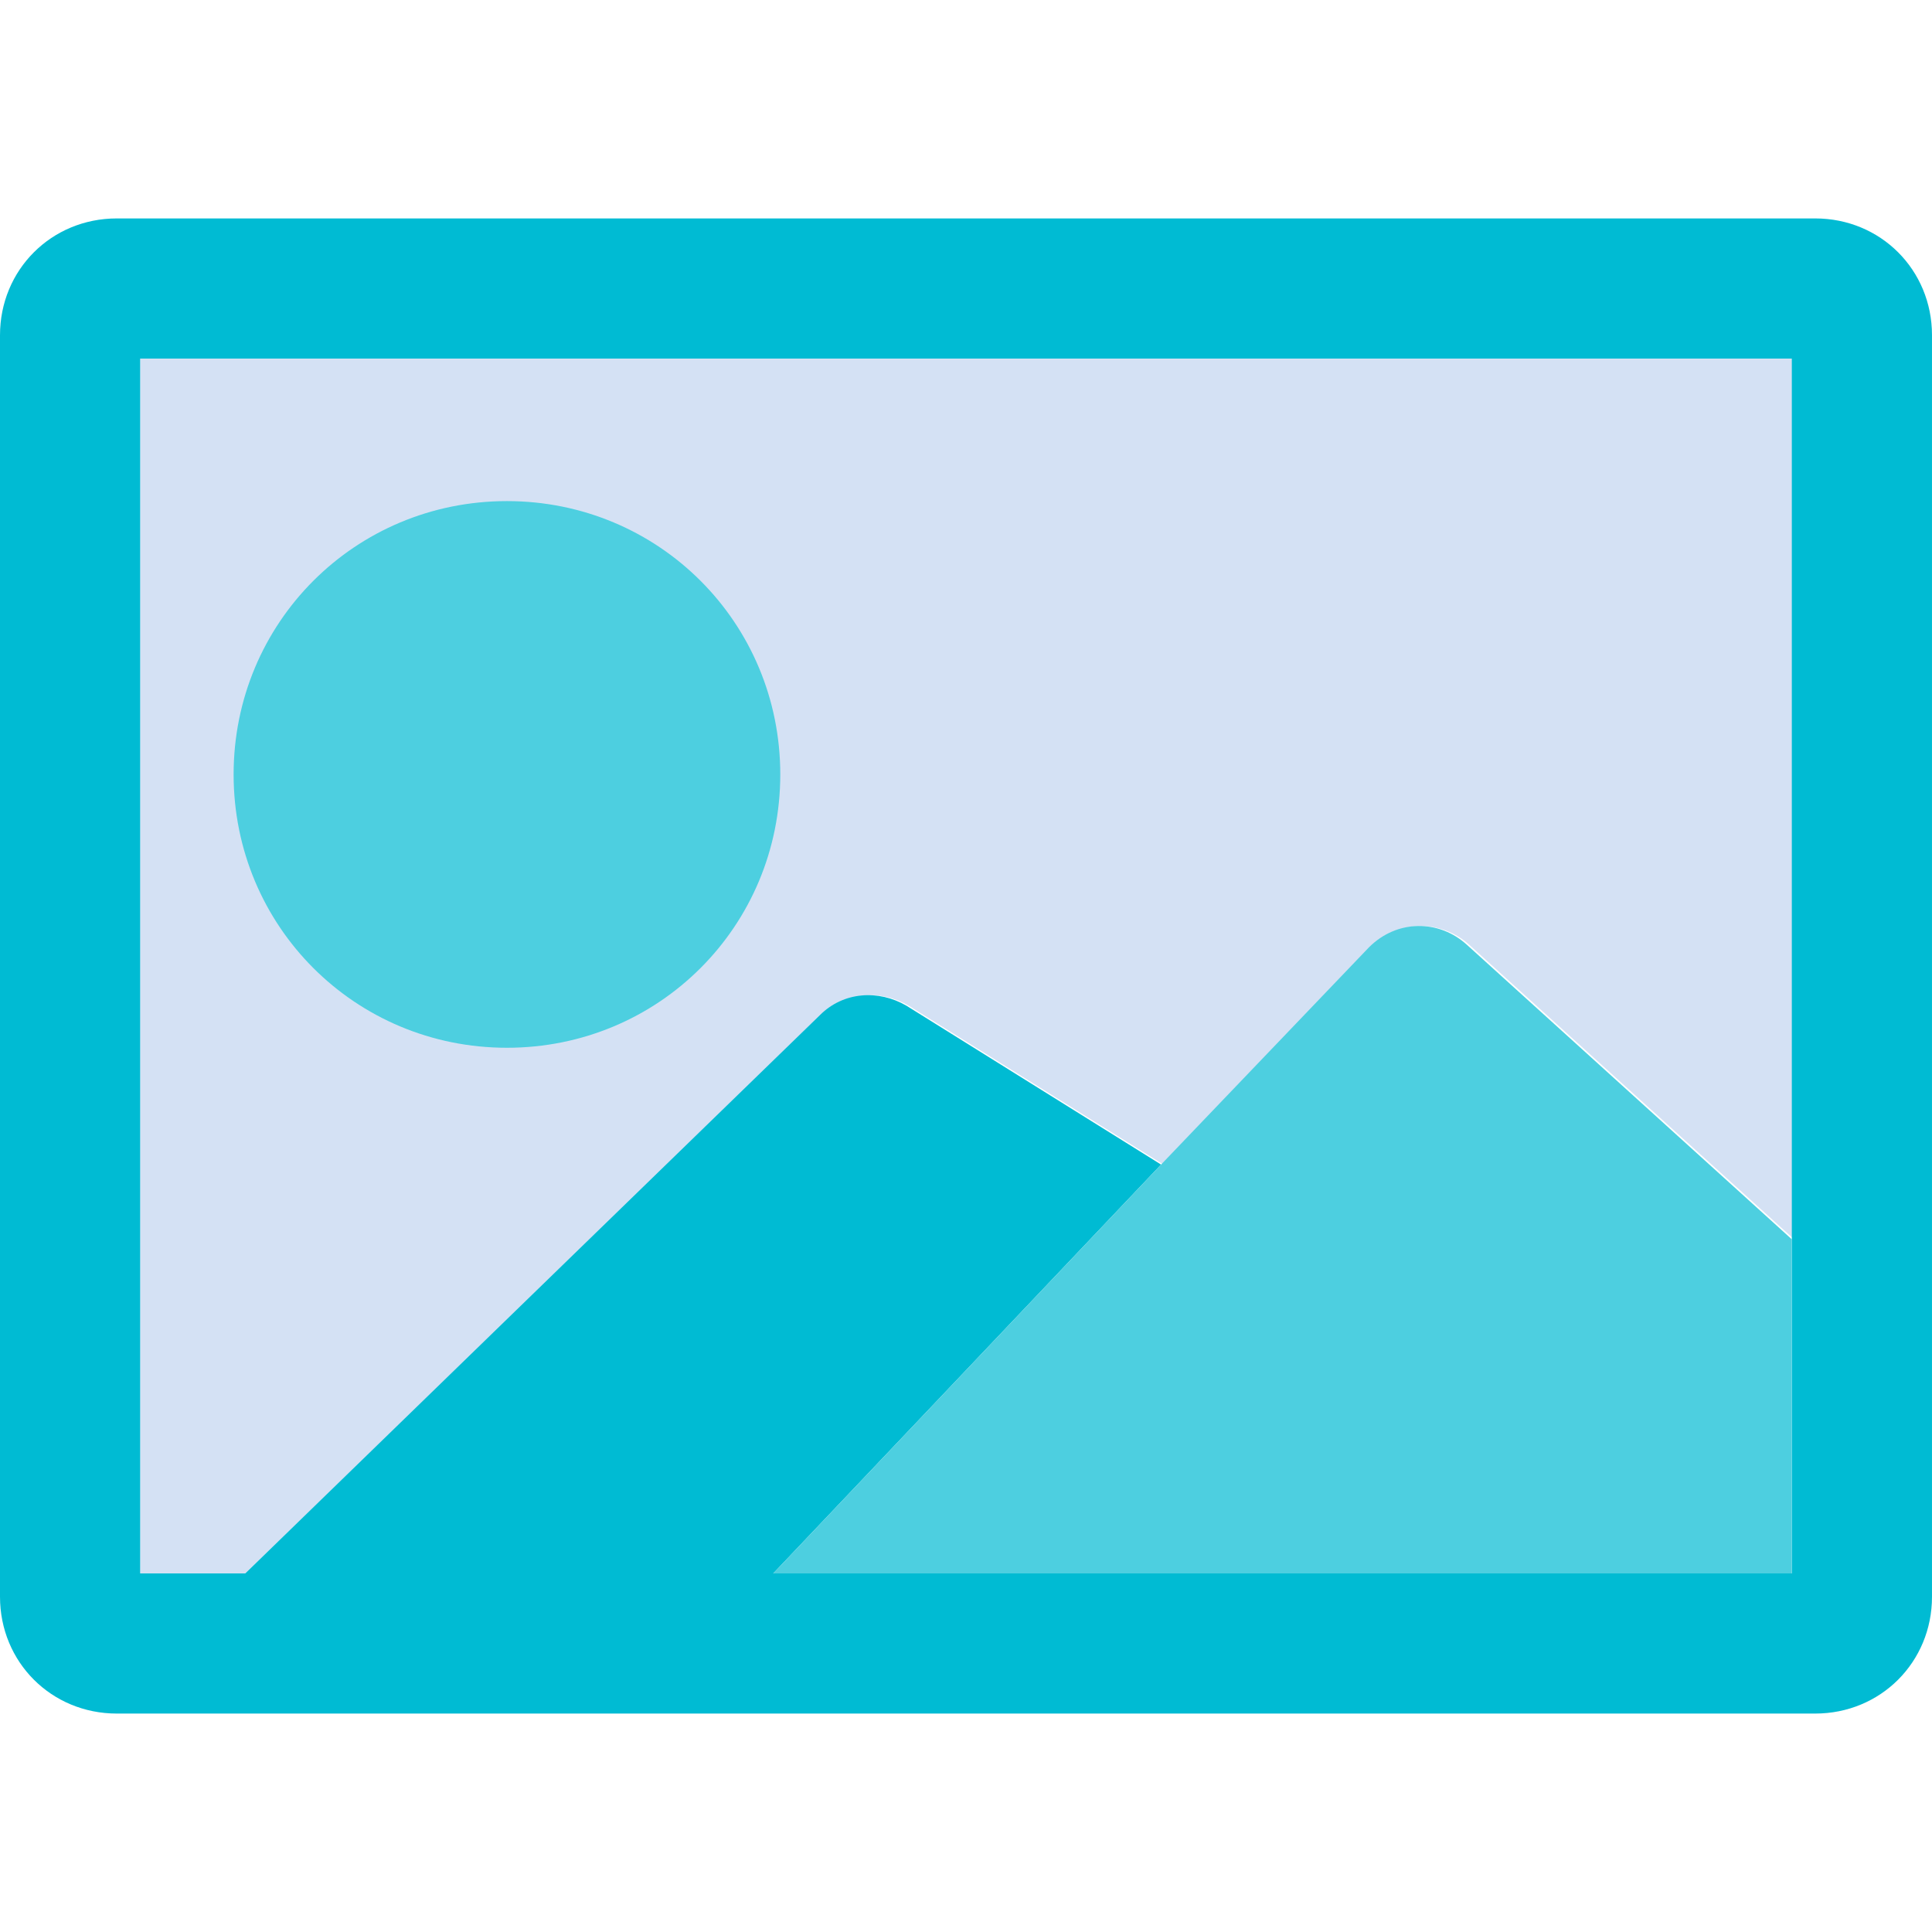 <?xml version="1.0" encoding="iso-8859-1"?>
<!-- Generator: Adobe Illustrator 19.0.0, SVG Export Plug-In . SVG Version: 6.00 Build 0)  -->
<svg version="1.1" id="Capa_1" xmlns="http://www.w3.org/2000/svg" xmlns:xlink="http://www.w3.org/1999/xlink" x="0px" y="0px"
	 viewBox="0 0 432.065 432.065" style="enable-background:new 0 0 432.065 432.065;" xml:space="preserve">
<path style="fill:#D4E1F4;" d="M183.902,227.004c5.225-5.225,13.061-5.747,19.331-2.09l56.947,35.527l46.498-48.588
	c5.747-6.269,15.673-6.269,21.943-0.522l72.62,65.829V80.196H31.347v271.673h23.51L183.902,227.004z"/>
<path style="fill:#00BBD3;" d="M405.943,48.849H26.122C11.494,48.849,0,60.343,0,74.971v282.122
	c0,14.629,11.494,26.122,26.122,26.122h379.82c14.629,0,26.122-11.494,26.122-26.122V74.971
	C432.065,60.343,420.571,48.849,405.943,48.849z M31.347,80.196h369.371v196.963v74.71H172.931l86.727-91.429l-56.947-35.527
	c-6.269-3.657-14.106-3.135-19.331,2.09L54.857,351.869h-23.51C31.347,351.869,31.347,80.196,31.347,80.196z"/>
<g>
	<path style="fill:#4DCFE0;" d="M113.371,234.318c33.959,0,61.127-27.167,61.127-61.127s-27.167-61.127-61.127-61.127
		s-61.127,27.167-61.127,61.127C52.245,207.151,79.412,234.318,113.371,234.318z"/>
	<path style="fill:#4DCFE0;" d="M306.155,211.853l-46.498,48.588l-86.727,91.429h227.788v-74.71l-72.62-65.829
		C321.829,205.584,312.424,205.584,306.155,211.853z"/>
</g>
<g>
</g>
<g>
</g>
<g>
</g>
<g>
</g>
<g>
</g>
<g>
</g>
<g>
</g>
<g>
</g>
<g>
</g>
<g>
</g>
<g>
</g>
<g>
</g>
<g>
</g>
<g>
</g>
<g>
</g>
</svg>
